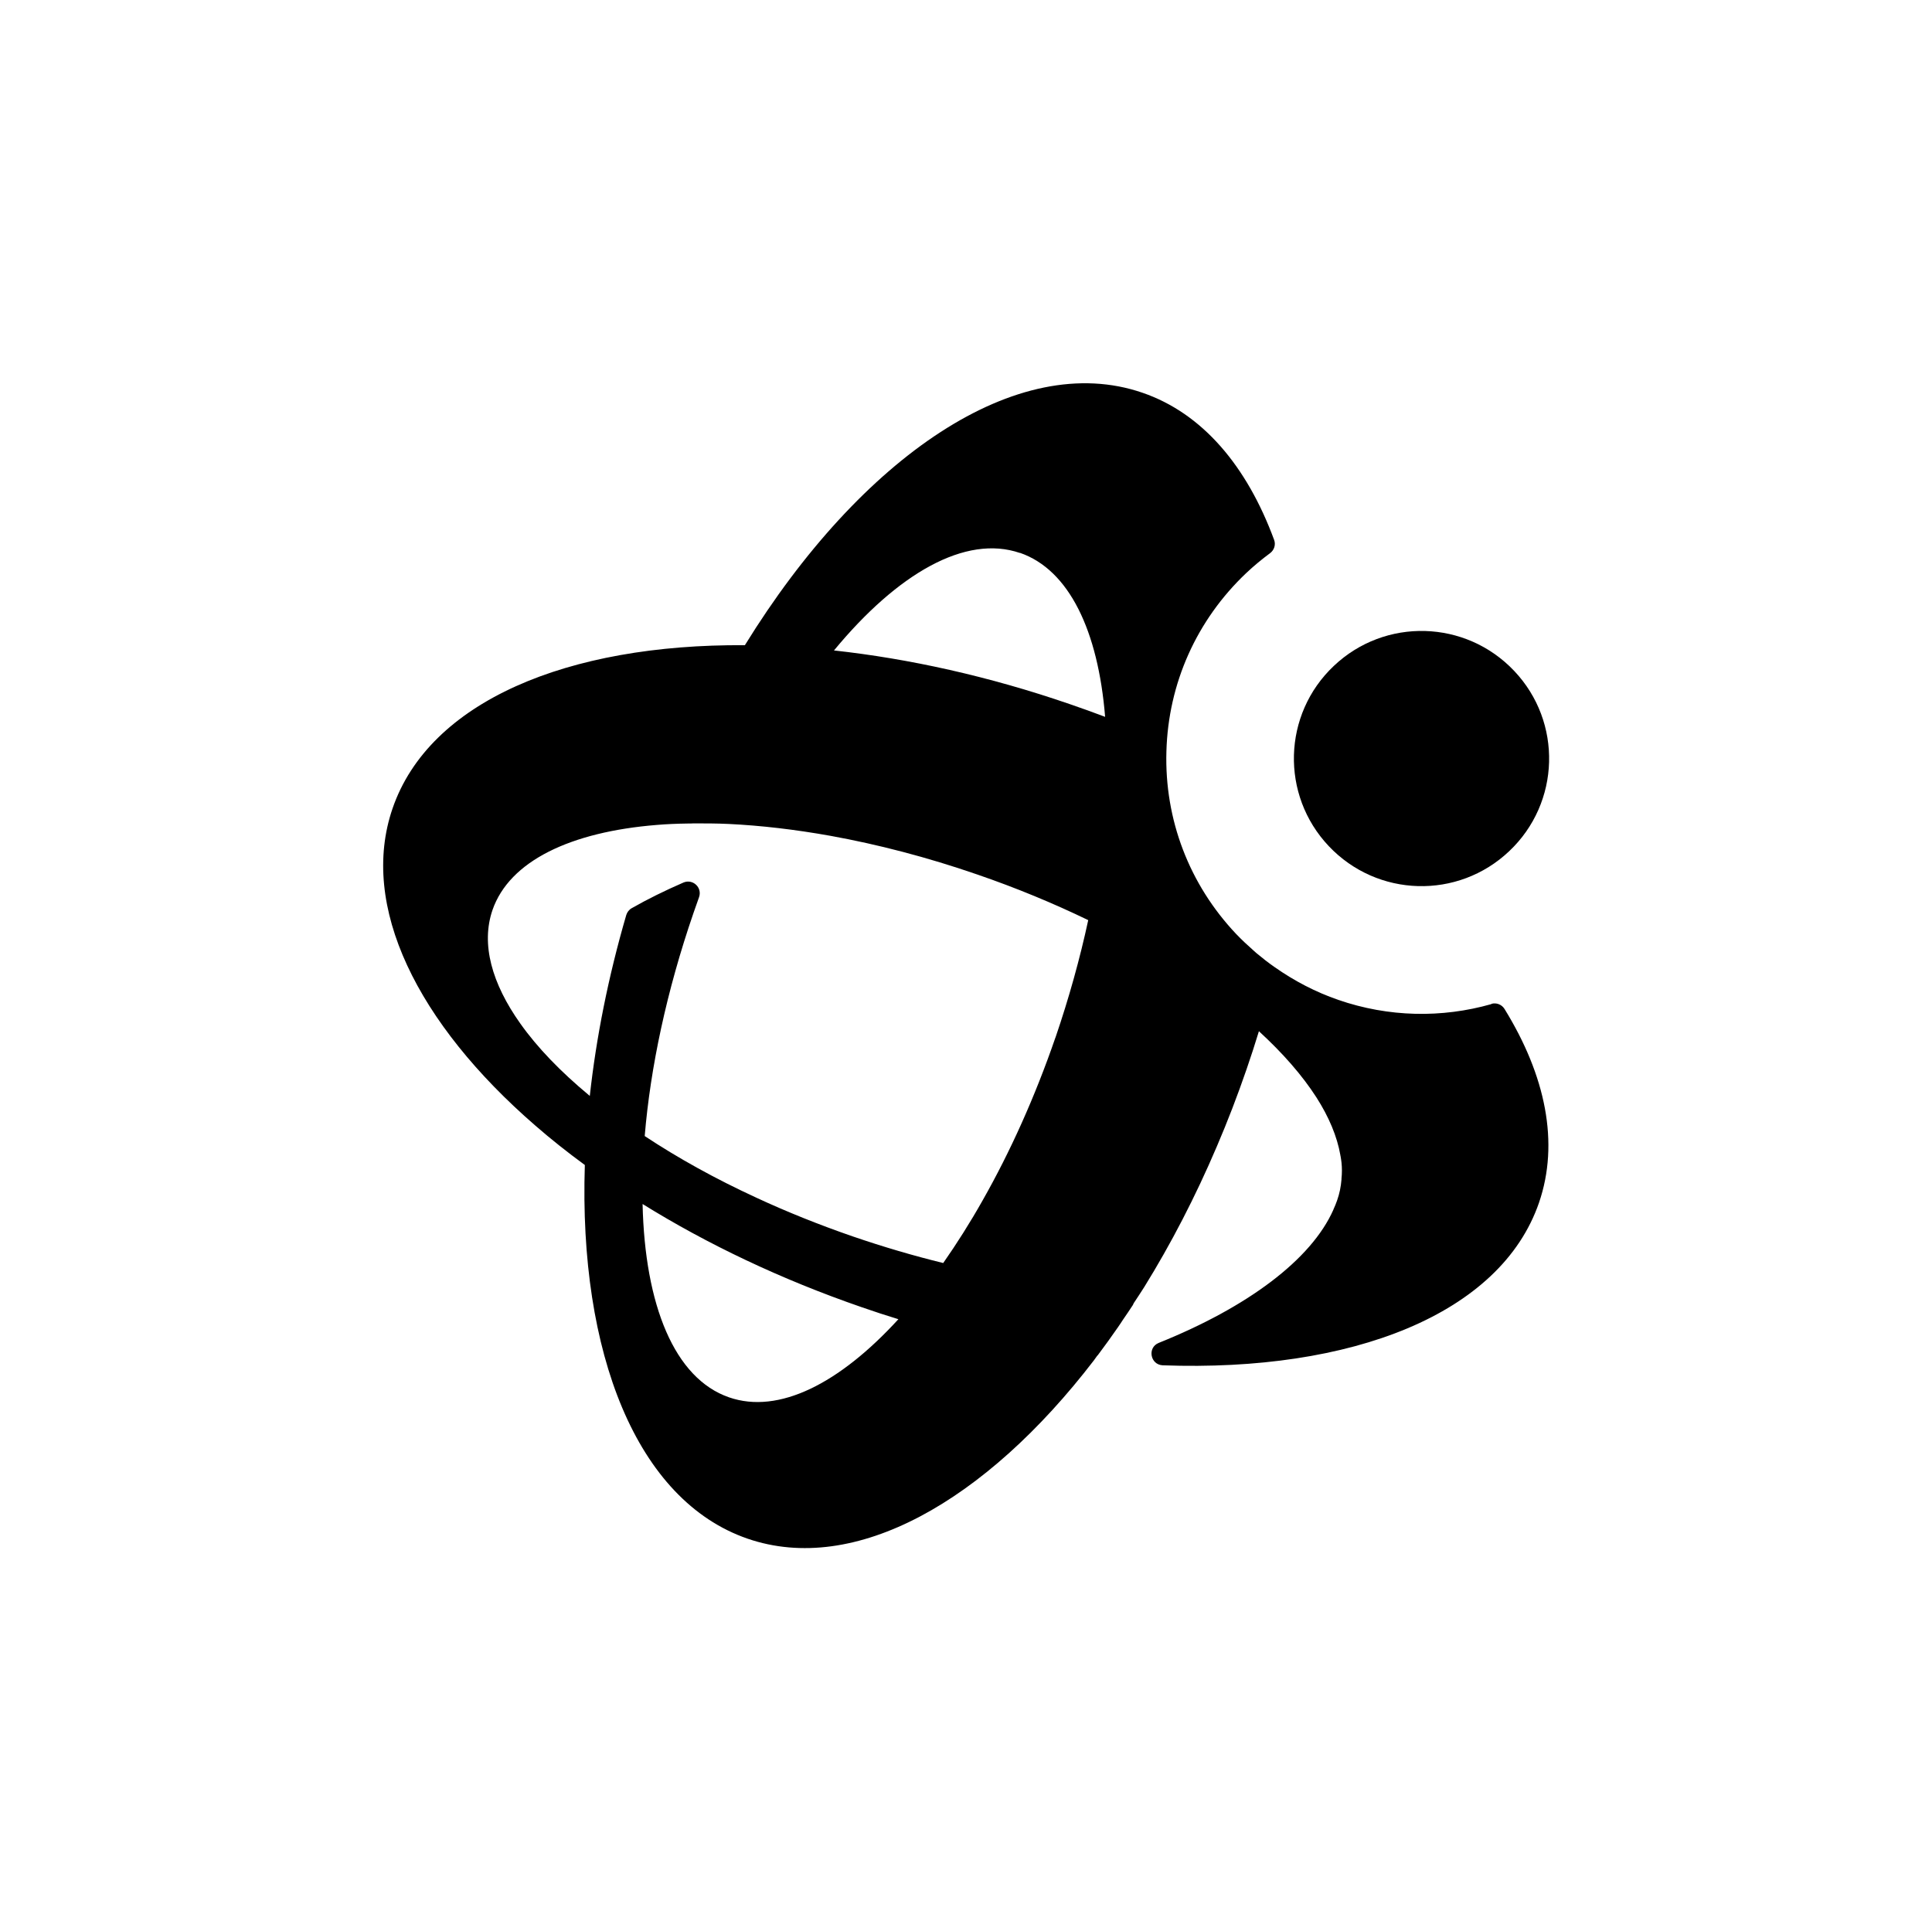 <svg xmlns="http://www.w3.org/2000/svg" id="Layer_1" data-name="Layer 1" viewBox="0 0 136.17 136.11">
  <defs>
    <style>

    </style>
  </defs>
  <path d="M94.01 46.94c-3.61 3.41-3.77 9.1-.35 12.71s9.1 3.77 12.71.35c3.61-3.41 3.77-9.1.35-12.71s-9.1-3.77-12.71-.35Z" class="cls-1"/>
  <path d="M105.11 70.78c-3.48.99-7.23.93-10.79-.3-1.59-.55-3.09-1.33-4.47-2.3-.45-.31-.88-.65-1.3-1-.06-.05-.13-.11-.19-.17-.43-.38-.85-.77-1.24-1.18-3.3-3.49-5.05-8.06-4.91-12.86.13-4.8 2.13-9.26 5.62-12.57.54-.51 1.11-.98 1.69-1.41.29-.22.41-.6.28-.94-1.92-5.2-5.05-8.92-9.29-10.37-8.78-3.02-19.8 4.49-28.01 17.8-12.52-.09-22.24 3.97-24.83 11.5-2.37 6.89 1.75 15.16 10.07 22.37 1.09.95 2.25 1.87 3.48 2.77-.43 13.24 3.64 23.64 11.47 26.34 7.55 2.6 16.76-2.6 24.41-12.57.08-.1.15-.22.23-.32l.05-.05c.48-.64.95-1.29 1.42-1.97.12-.17.23-.34.34-.51.23-.34.47-.68.7-1.04.03-.04.04-.09.06-.13.25-.38.5-.75.75-1.15 1.87-3.02 3.6-6.35 5.12-9.92.75-1.75 1.45-3.57 2.09-5.43.31-.9.6-1.79.87-2.68 1.69 1.55 3.06 3.12 4.05 4.66.89 1.39 1.46 2.76 1.69 4.07 0 .02 0 .04.01.05.03.16.05.31.07.47.04.38.04.76 0 1.14v.06c-.04.51-.14 1-.31 1.48-.08.22-.16.43-.26.64v.01c-1.56 3.52-6.04 6.87-12.31 9.39-.82.33-.6 1.54.28 1.58 13.33.48 23.81-3.6 26.52-11.46 1.45-4.22.47-8.96-2.43-13.66-.19-.31-.57-.46-.92-.36ZM71.89 38.97c3.47 1.2 5.51 5.51 6 11.56-.82-.31-1.65-.61-2.5-.9-5.69-1.96-11.32-3.2-16.61-3.78 4.49-5.44 9.28-8.19 13.11-6.87ZM51.39 98.5c-3.86-1.33-5.94-6.51-6.1-13.63 4.54 2.82 9.75 5.31 15.46 7.28.86.3 1.72.58 2.57.84-4.14 4.53-8.43 6.72-11.93 5.51Zm23-25.37c-1.45 4.21-3.2 8.08-5.13 11.48-.89 1.58-1.83 3.06-2.78 4.42-2.09-.51-4.23-1.14-6.39-1.88-2.37-.82-4.64-1.73-6.77-2.72-2.89-1.33-5.54-2.8-7.88-4.35.4-4.82 1.54-10.21 3.44-15.73l.39-1.11c.24-.68-.44-1.31-1.1-1.03-1.31.57-2.53 1.17-3.65 1.81-.18.1-.32.28-.38.48-1.27 4.36-2.12 8.65-2.57 12.75-.02-.02-.04-.03-.06-.05-2-1.66-3.64-3.36-4.83-5.04-2.02-2.84-2.79-5.61-1.97-8.01 1.2-3.47 5.52-5.51 11.57-6 .7-.06 1.44-.09 2.18-.1.14 0 .28 0 .43-.01.8 0 1.62 0 2.47.04 2.27.11 4.68.39 7.19.84 3.31.6 6.79 1.5 10.32 2.72 2.77.95 5.39 2.04 7.83 3.22-.58 2.69-1.35 5.47-2.31 8.28Z" class="cls-1"/>
</svg>

